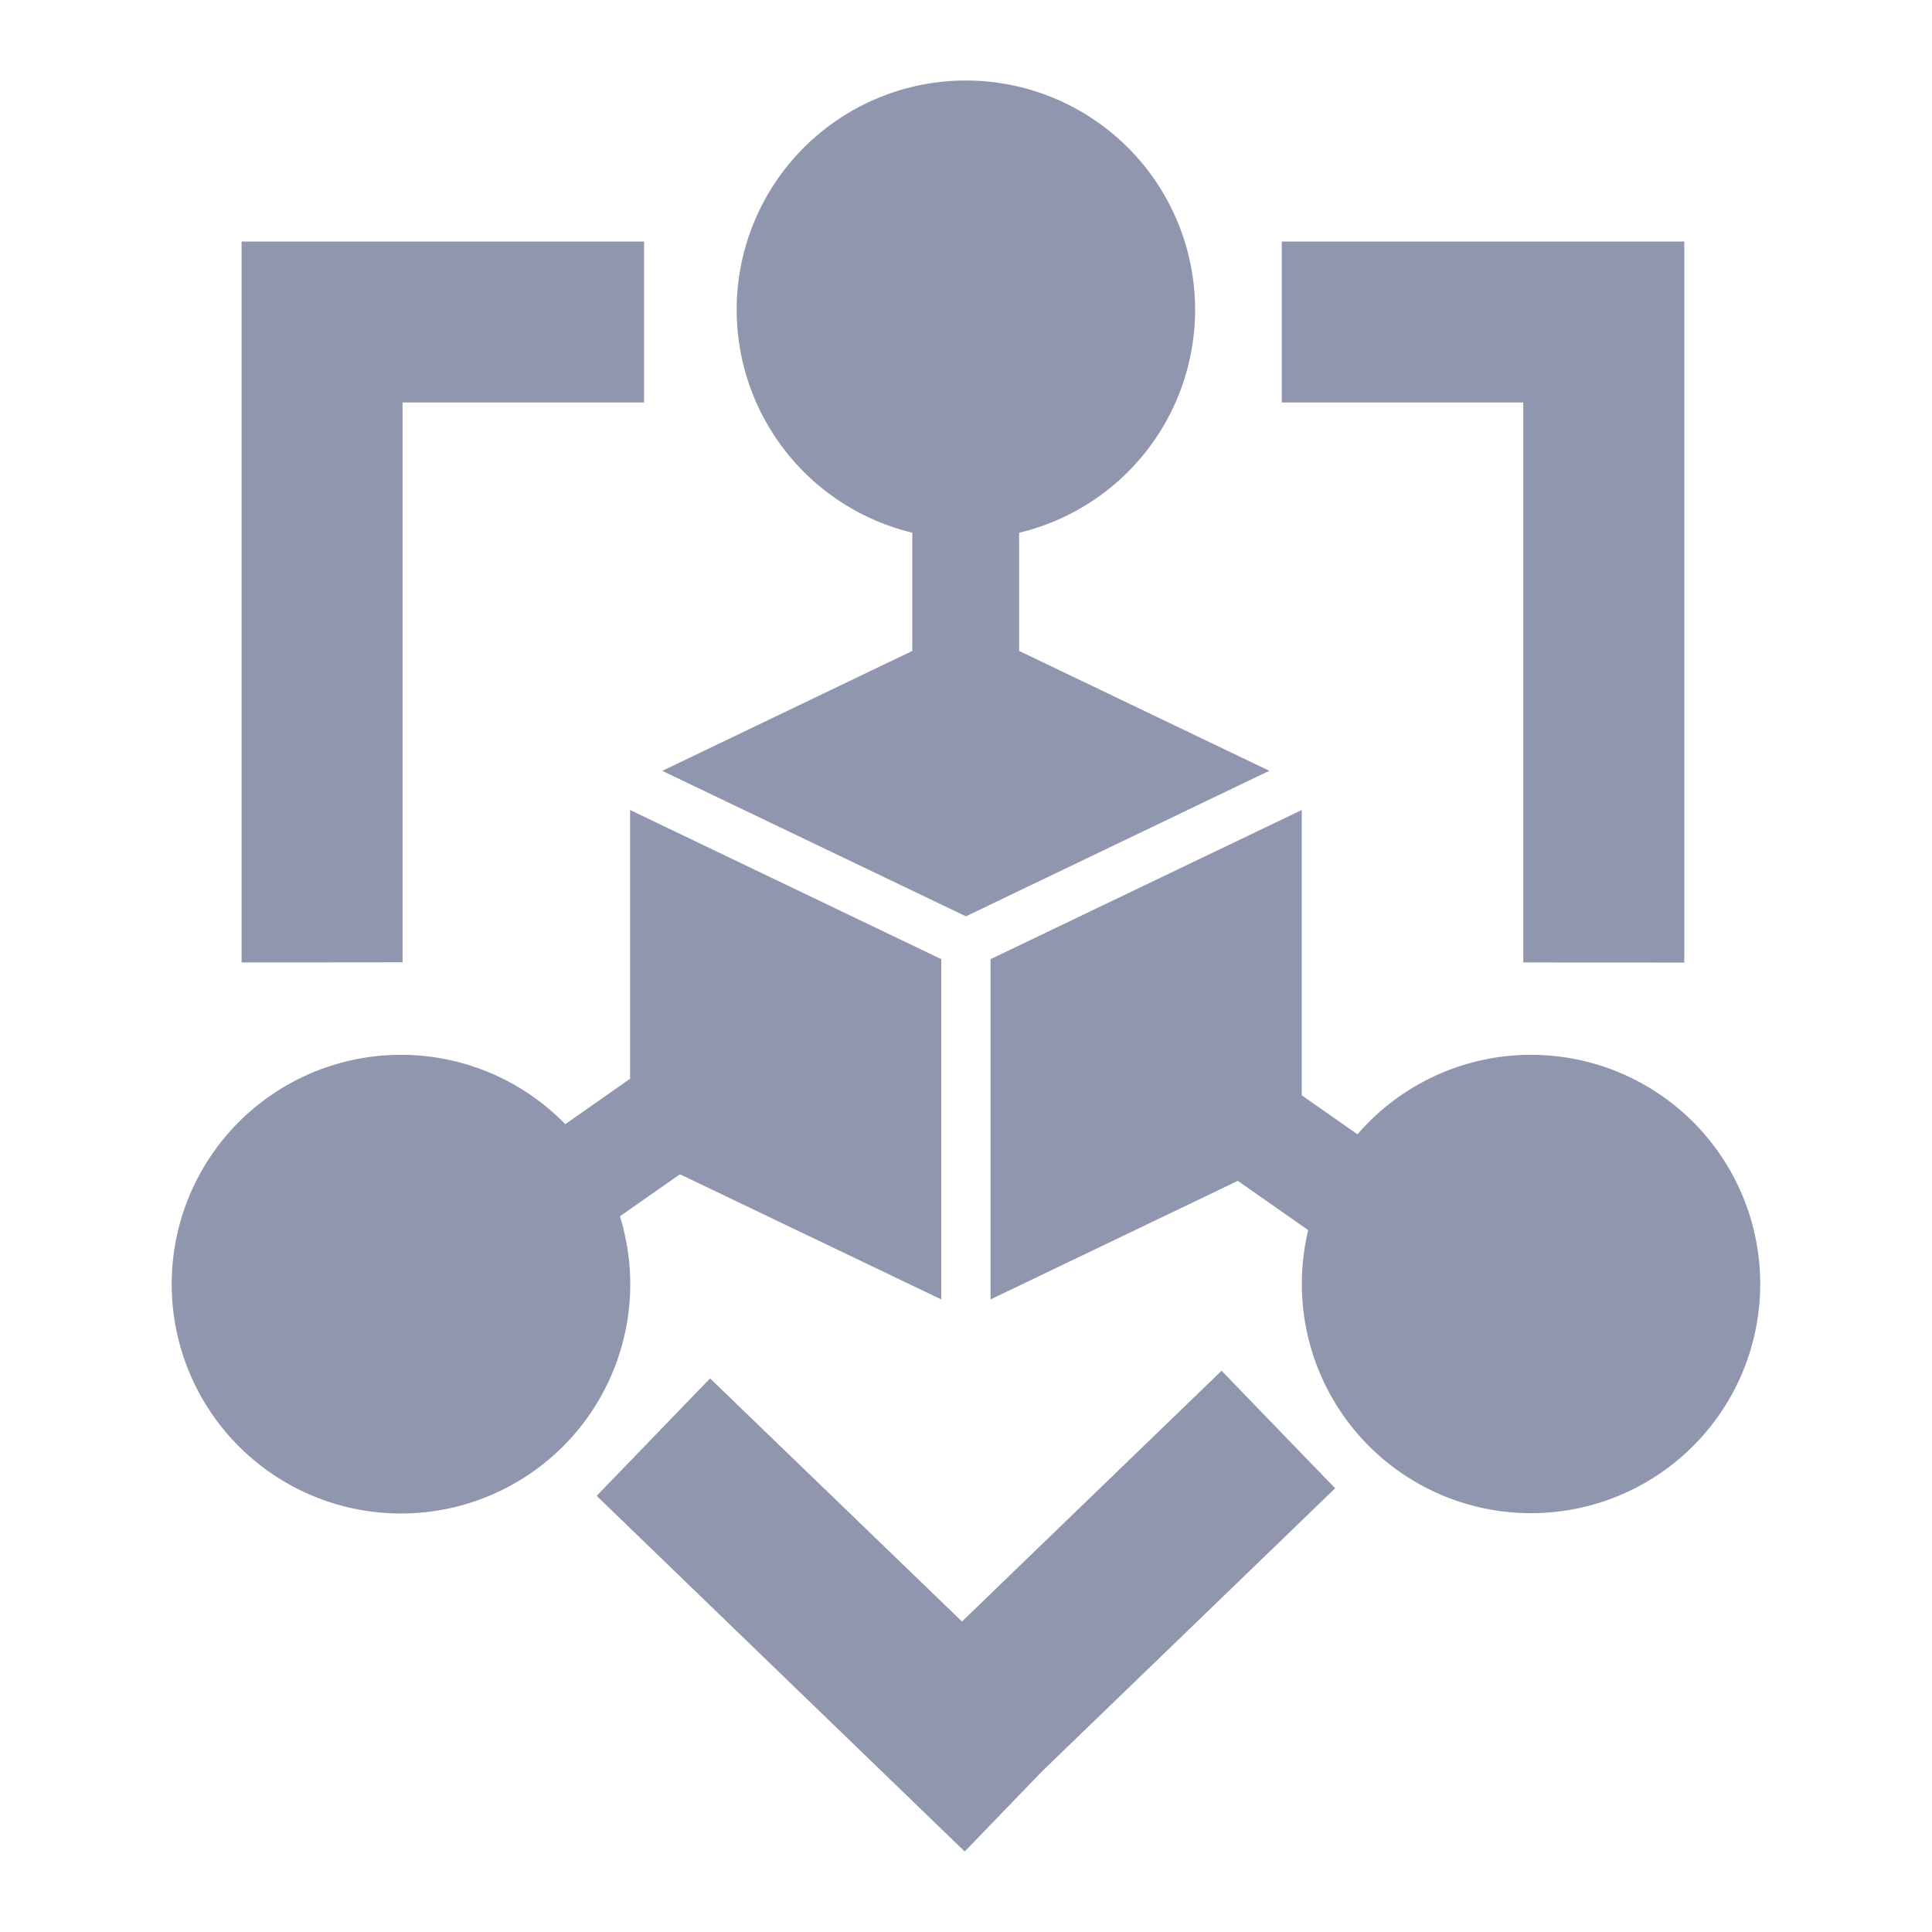 <svg xmlns="http://www.w3.org/2000/svg" xmlns:xlink="http://www.w3.org/1999/xlink" width="24" height="24" viewBox="0 0 24 24">
  <defs>
    <clipPath id="clip-path">
      <rect id="Rectangle_99669" data-name="Rectangle 99669" width="24" height="24" transform="translate(-10168 -12504)" fill="#fff" stroke="#707070" stroke-width="1"/>
    </clipPath>
    <clipPath id="clip-區塊鏈_9196AF">
      <rect width="24" height="24"/>
    </clipPath>
  </defs>
  <g id="區塊鏈_9196AF" data-name="區塊鏈#9196AF" clip-path="url(#clip-區塊鏈_9196AF)">
    <g id="Mask_Group_87005" data-name="Mask Group 87005" transform="translate(10168 12504)" clip-path="url(#clip-path)">
      <g id="Group_87062" data-name="Group 87062" transform="translate(-2.71 -2.979)">
        <path id="Union_364" data-name="Union 364" d="M5.279,17.582l1.409-1.459,3.129,3.02,3.225-3.115,1.411,1.46-3.642,3.517L9.851,22Zm8.76-2.633a2.854,2.854,0,0,1,.079-.668l-.874-.612-3.072,1.473V10.915l3.866-1.853v3.544l.692.485a2.847,2.847,0,1,1-.691,1.86ZM0,14.95a2.848,2.848,0,0,1,4.889-1.985l.805-.564V9.062L9.56,10.915v4.227L6.314,13.587l-.746.522A2.848,2.848,0,1,1,0,14.95Zm16.79-3.994V4h-3V2h5v8.957Zm-15.922,0V2h5V4h-3v6.954Zm5.226-2.38L9.2,7.086V5.617A2.848,2.848,0,0,1,9.865,0h0a2.848,2.848,0,0,1,.662,5.618V7.086l3.108,1.489L9.866,10.383Z" transform="translate(-10163.157 -12500.021)" fill="#9196af"/>
      </g>
    </g>
  </g>
</svg>
